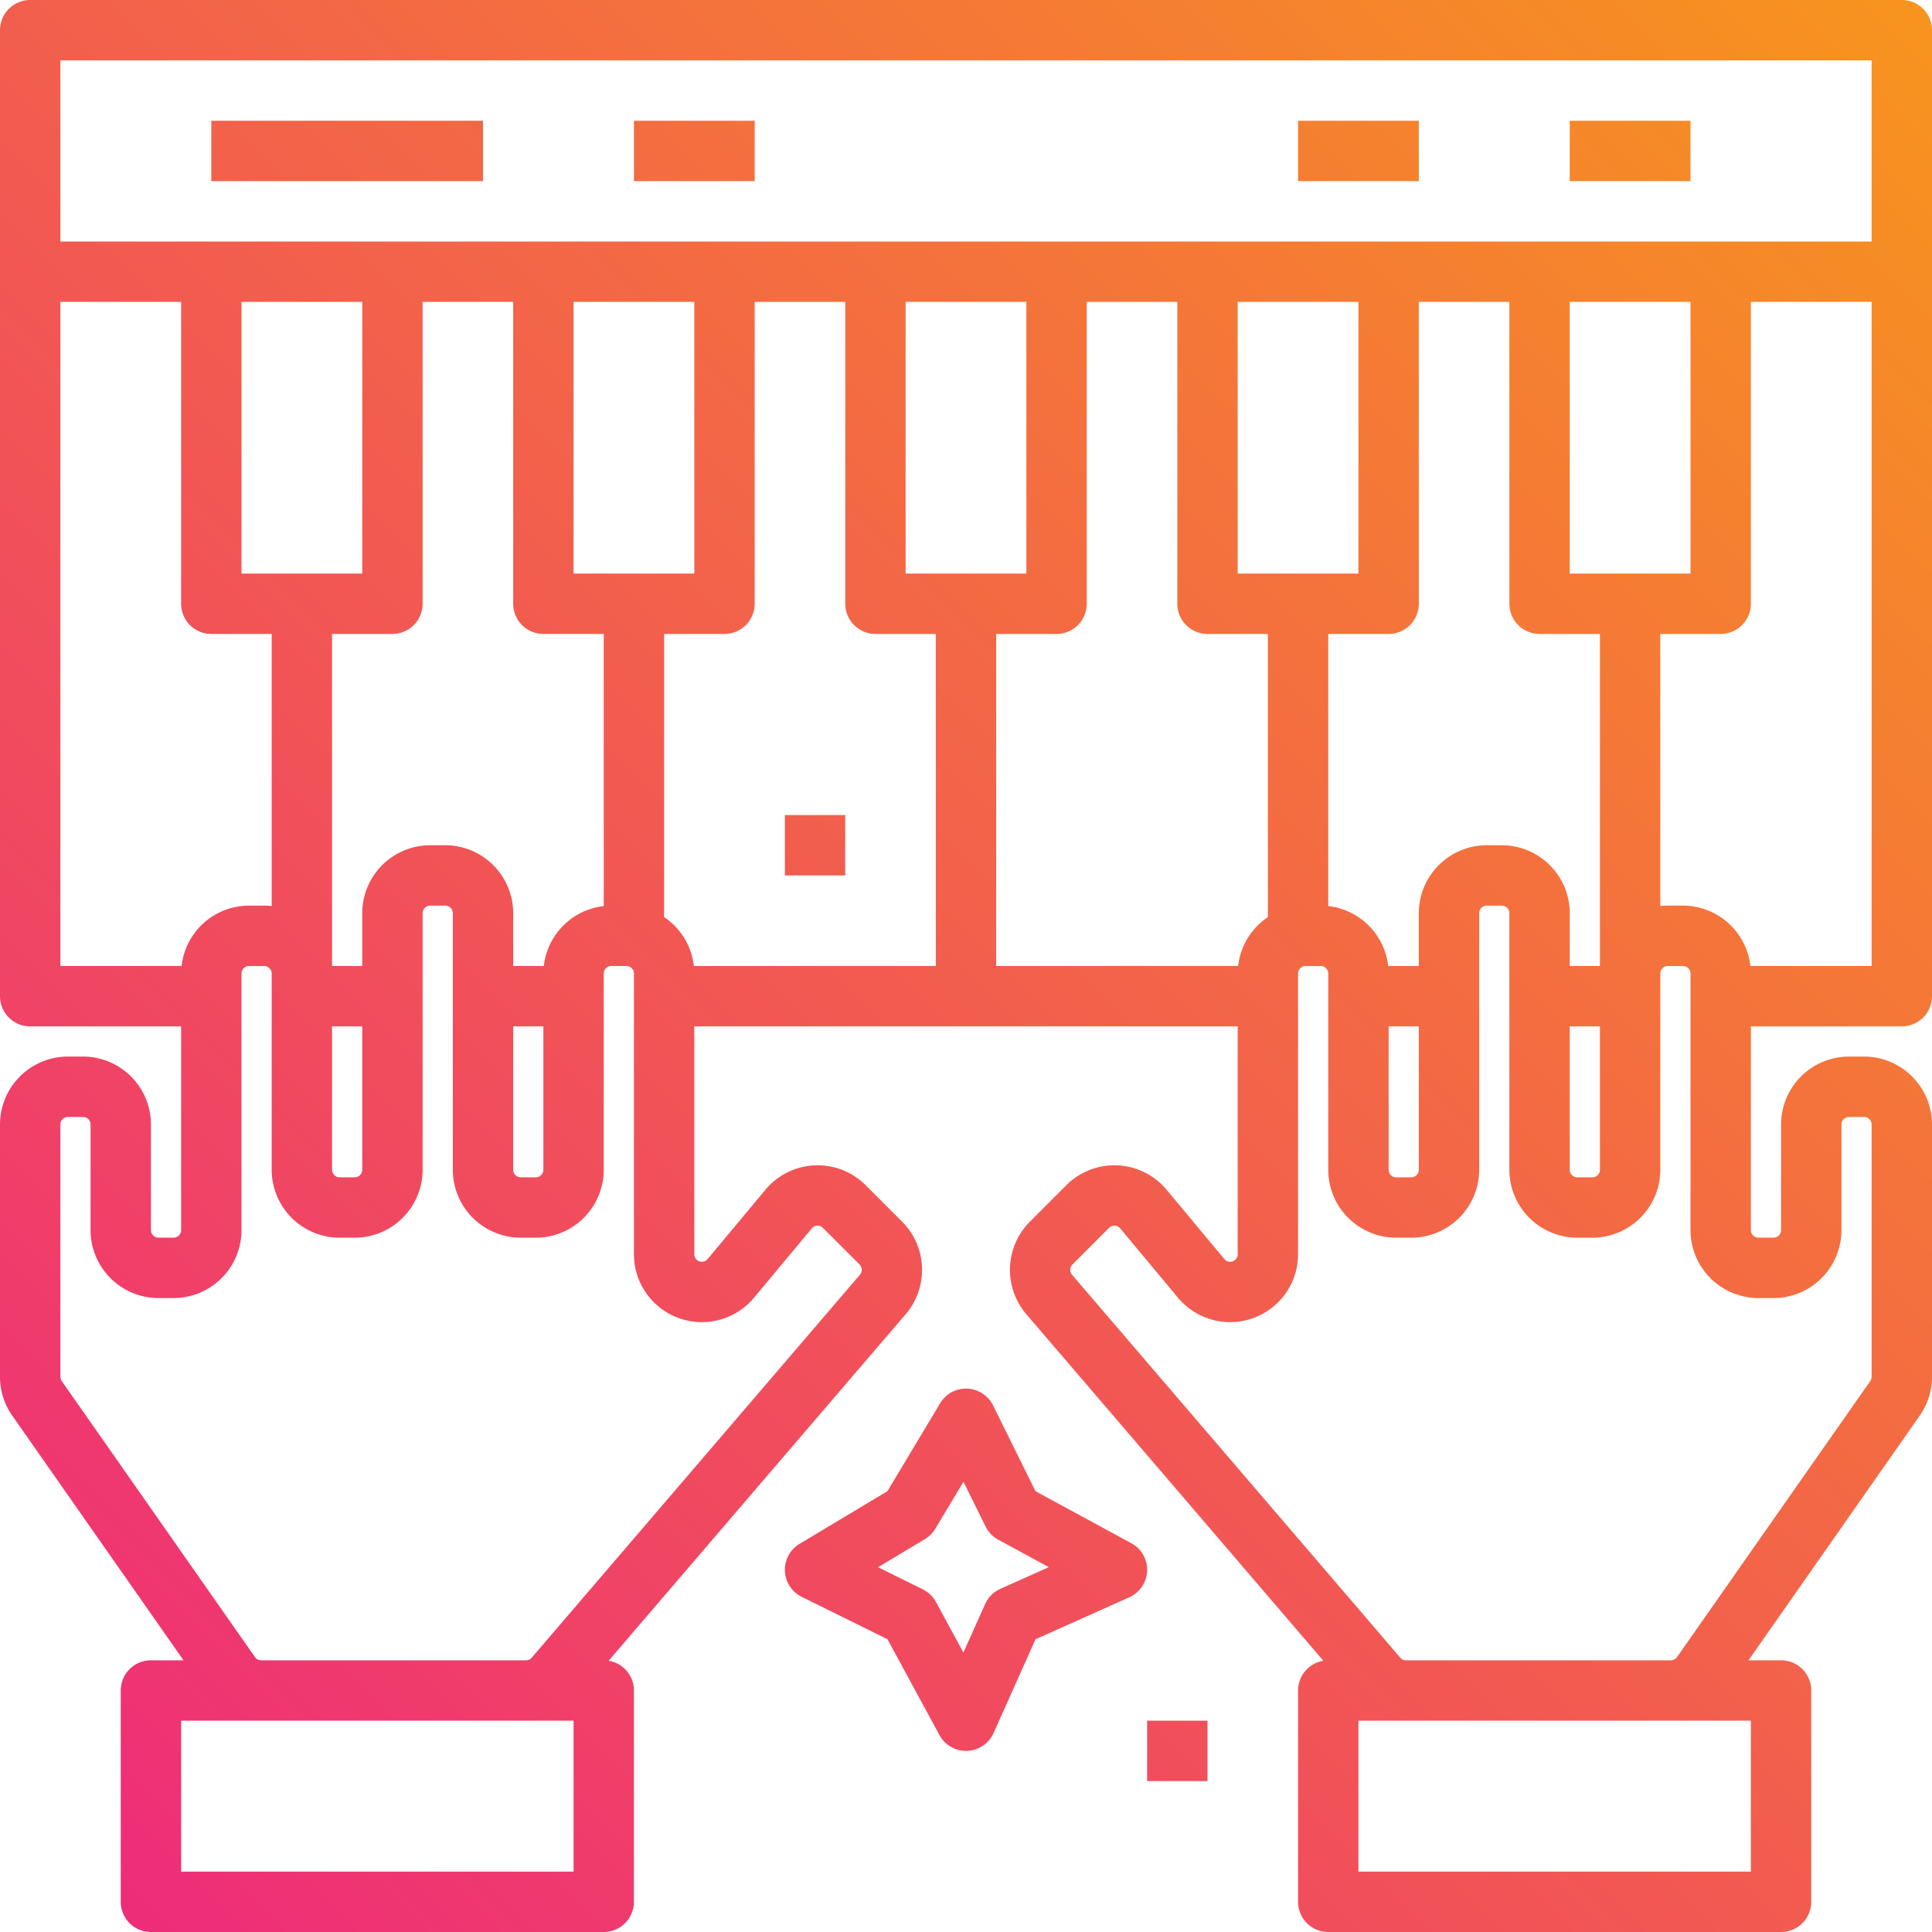 <svg id="Layer_1" height="512" viewBox="0 0 512 512" width="512" xmlns="http://www.w3.org/2000/svg" xmlns:xlink="http://www.w3.org/1999/xlink" data-name="Layer 1"><linearGradient id="linear-gradient" gradientUnits="userSpaceOnUse" x1="589.542" x2="86.882" y1="82.455" y2="585.115"><stop offset="0" stop-color="#f7941e"/><stop offset="1" stop-color="#ee2a7b"/></linearGradient><linearGradient id="linear-gradient-2" x1="473.525" x2="-29.135" xlink:href="#linear-gradient" y1="-33.525" y2="469.135"/><linearGradient id="linear-gradient-3" x1="641.525" x2="138.865" xlink:href="#linear-gradient" y1="134.475" y2="637.135"/><linearGradient id="linear-gradient-4" x1="501.657" x2="-1.003" xlink:href="#linear-gradient" y1="-5.657" y2="497.003"/><linearGradient id="linear-gradient-5" x1="319.525" x2="-183.135" xlink:href="#linear-gradient" y1="-187.525" y2="315.135"/><linearGradient id="linear-gradient-6" x1="365.525" x2="-137.135" xlink:href="#linear-gradient" y1="-141.525" y2="361.135"/><linearGradient id="linear-gradient-7" x1="453.525" x2="-49.135" xlink:href="#linear-gradient" y1="-53.525" y2="449.135"/><linearGradient id="linear-gradient-8" x1="489.525" x2="-13.135" xlink:href="#linear-gradient" y1="-17.525" y2="485.135"/><path d="m299.814 408.968-25.4-13.78-11.238-22.733a8 8 0 0 0 -6.849-4.447 7.915 7.915 0 0 0 -7.185 3.88l-13.962 23.29-23.29 13.962a8 8 0 0 0 .567 14.033l22.733 11.238 13.78 25.4a8 8 0 0 0 7.03 4.189c.1 0 .2 0 .307-.006a8 8 0 0 0 7-4.727l11.116-24.849 24.845-11.118a8 8 0 0 0 .547-14.335zm-34.714 12.094a8.007 8.007 0 0 0 -4.035 4.035l-5.751 12.854-7.27-13.4a8.006 8.006 0 0 0 -3.486-3.357l-11.869-5.867 12.437-7.455a7.993 7.993 0 0 0 2.748-2.748l7.455-12.437 5.867 11.869a8.006 8.006 0 0 0 3.357 3.486l13.4 7.27z" fill="url(#linear-gradient)"/><path d="m208 216h16v16h-16z" fill="url(#linear-gradient-2)"/><path d="m304 456h16v16h-16z" fill="url(#linear-gradient-3)"/><path d="m504 0h-496a8 8 0 0 0 -8 8v256a8 8 0 0 0 8 8h40v54a2 2 0 0 1 -2 2h-4a2 2 0 0 1 -2-2v-28a18.021 18.021 0 0 0 -18-18h-4a18.021 18.021 0 0 0 -18 18v66.848a17.907 17.907 0 0 0 3.254 10.322l45.381 64.83h-8.635a8 8 0 0 0 -8 8v56a8 8 0 0 0 8 8h120a8 8 0 0 0 8-8v-56a8 8 0 0 0 -6.7-7.886l78.752-91.877a18.085 18.085 0 0 0 -.938-24.442l-9.709-9.709a18 18 0 0 0 -26.556 1.205l-15.308 18.368a2 2 0 0 1 -3.541-1.279v-60.38h144v60.38a2 2 0 0 1 -3.537 1.28l-15.307-18.369a18 18 0 0 0 -26.557-1.205l-9.709 9.709a18.085 18.085 0 0 0 -.938 24.442l78.748 91.877a8 8 0 0 0 -6.7 7.886v56a8 8 0 0 0 8 8h120a8 8 0 0 0 8-8v-56a8 8 0 0 0 -8-8h-8.635l45.381-64.829a17.912 17.912 0 0 0 3.254-10.323v-66.848a18.021 18.021 0 0 0 -18-18h-4a18.021 18.021 0 0 0 -18 18v28a2 2 0 0 1 -2 2h-4a2 2 0 0 1 -2-2v-54h40a8 8 0 0 0 8-8v-256a8 8 0 0 0 -8-8zm-8 16v48h-480v-48zm-80 256h8v38a2 2 0 0 1 -2 2h-4a2 2 0 0 1 -2-2zm8-16h-8v-14a18.021 18.021 0 0 0 -18-18h-4a18.021 18.021 0 0 0 -18 18v14h-8.118a18.026 18.026 0 0 0 -15.882-15.882v-72.118h16a8 8 0 0 0 8-8v-80h24v80a8 8 0 0 0 8 8h16zm-56 16h8v38a2 2 0 0 1 -2 2h-4a2 2 0 0 1 -2-2zm-39.882-16h-64.118v-88h16a8 8 0 0 0 8-8v-80h24v80a8 8 0 0 0 8 8h16v75.044a18.013 18.013 0 0 0 -7.882 12.956zm-192.118 16h8v38a2 2 0 0 1 -2 2h-4a2 2 0 0 1 -2-2zm8.118-16h-8.118v-14a18.021 18.021 0 0 0 -18-18h-4a18.021 18.021 0 0 0 -18 18v14h-8v-88h16a8 8 0 0 0 8-8v-80h24v80a8 8 0 0 0 8 8h16v72.118a18.026 18.026 0 0 0 -15.882 15.882zm-80.118-176h32v72h-32zm24 192h8v38a2 2 0 0 1 -2 2h-4a2 2 0 0 1 -2-2zm64-120v-72h32v72zm24 91.044v-75.044h16a8 8 0 0 0 8-8v-80h24v80a8 8 0 0 0 8 8h16v88h-64.118a18.013 18.013 0 0 0 -7.882-12.956zm64-91.044v-72h32v72zm88 0v-72h32v72zm88 0v-72h32v72zm-400-72h32v80a8 8 0 0 0 8 8h16v72.118a18.092 18.092 0 0 0 -2-.118h-4a18.022 18.022 0 0 0 -17.882 16h-32.118zm136 416h-104v-40h104zm47.828-152.1 15.309-18.369a1.949 1.949 0 0 1 1.444-.717 1.916 1.916 0 0 1 1.5.584l9.709 9.709a2.009 2.009 0 0 1 .1 2.716l-86.972 101.477a2 2 0 0 1 -1.518.7h-70.193a2 2 0 0 1 -1.639-.854l-51.207-73.153a1.986 1.986 0 0 1 -.361-1.145v-66.848a2 2 0 0 1 2-2h4a2 2 0 0 1 2 2v28a18.021 18.021 0 0 0 18 18h4a18.021 18.021 0 0 0 18-18v-68a2 2 0 0 1 2-2h4a2 2 0 0 1 2 2v52a18.021 18.021 0 0 0 18 18h4a18.021 18.021 0 0 0 18-18v-68a2 2 0 0 1 2-2h4a2 2 0 0 1 2 2v68a18.021 18.021 0 0 0 18 18h4a18.021 18.021 0 0 0 18-18v-52a2 2 0 0 1 2-2h4a2 2 0 0 1 2 2v74.38a18 18 0 0 0 31.828 11.52zm264.172 152.1h-104v-40h104zm2-152h4a18.021 18.021 0 0 0 18-18v-28a2 2 0 0 1 2-2h4a2 2 0 0 1 2 2v66.848a1.991 1.991 0 0 1 -.361 1.146l-51.208 73.153a2 2 0 0 1 -1.638.853h-70.193a2 2 0 0 1 -1.519-.7l-86.981-101.475a2.009 2.009 0 0 1 .1-2.716l9.709-9.709a1.948 1.948 0 0 1 1.408-.587q.05 0 .1 0a1.953 1.953 0 0 1 1.445.717l15.308 18.37a18 18 0 0 0 31.83-11.52v-74.38a2 2 0 0 1 2-2h4a2 2 0 0 1 2 2v52a18.021 18.021 0 0 0 18 18h4a18.021 18.021 0 0 0 18-18v-68a2 2 0 0 1 2-2h4a2 2 0 0 1 2 2v68a18.021 18.021 0 0 0 18 18h4a18.021 18.021 0 0 0 18-18v-52a2 2 0 0 1 2-2h4a2 2 0 0 1 2 2v68a18.021 18.021 0 0 0 18 18zm30-88h-32.118a18.022 18.022 0 0 0 -17.882-16h-4a18.092 18.092 0 0 0 -2 .118v-72.118h16a8 8 0 0 0 8-8v-80h32z" fill="url(#linear-gradient-4)"/><path d="m56 32h72v16h-72z" fill="url(#linear-gradient-5)"/><path d="m168 32h32v16h-32z" fill="url(#linear-gradient-6)"/><path d="m344 32h32v16h-32z" fill="url(#linear-gradient-7)"/><path d="m416 32h32v16h-32z" fill="url(#linear-gradient-8)"/></svg>